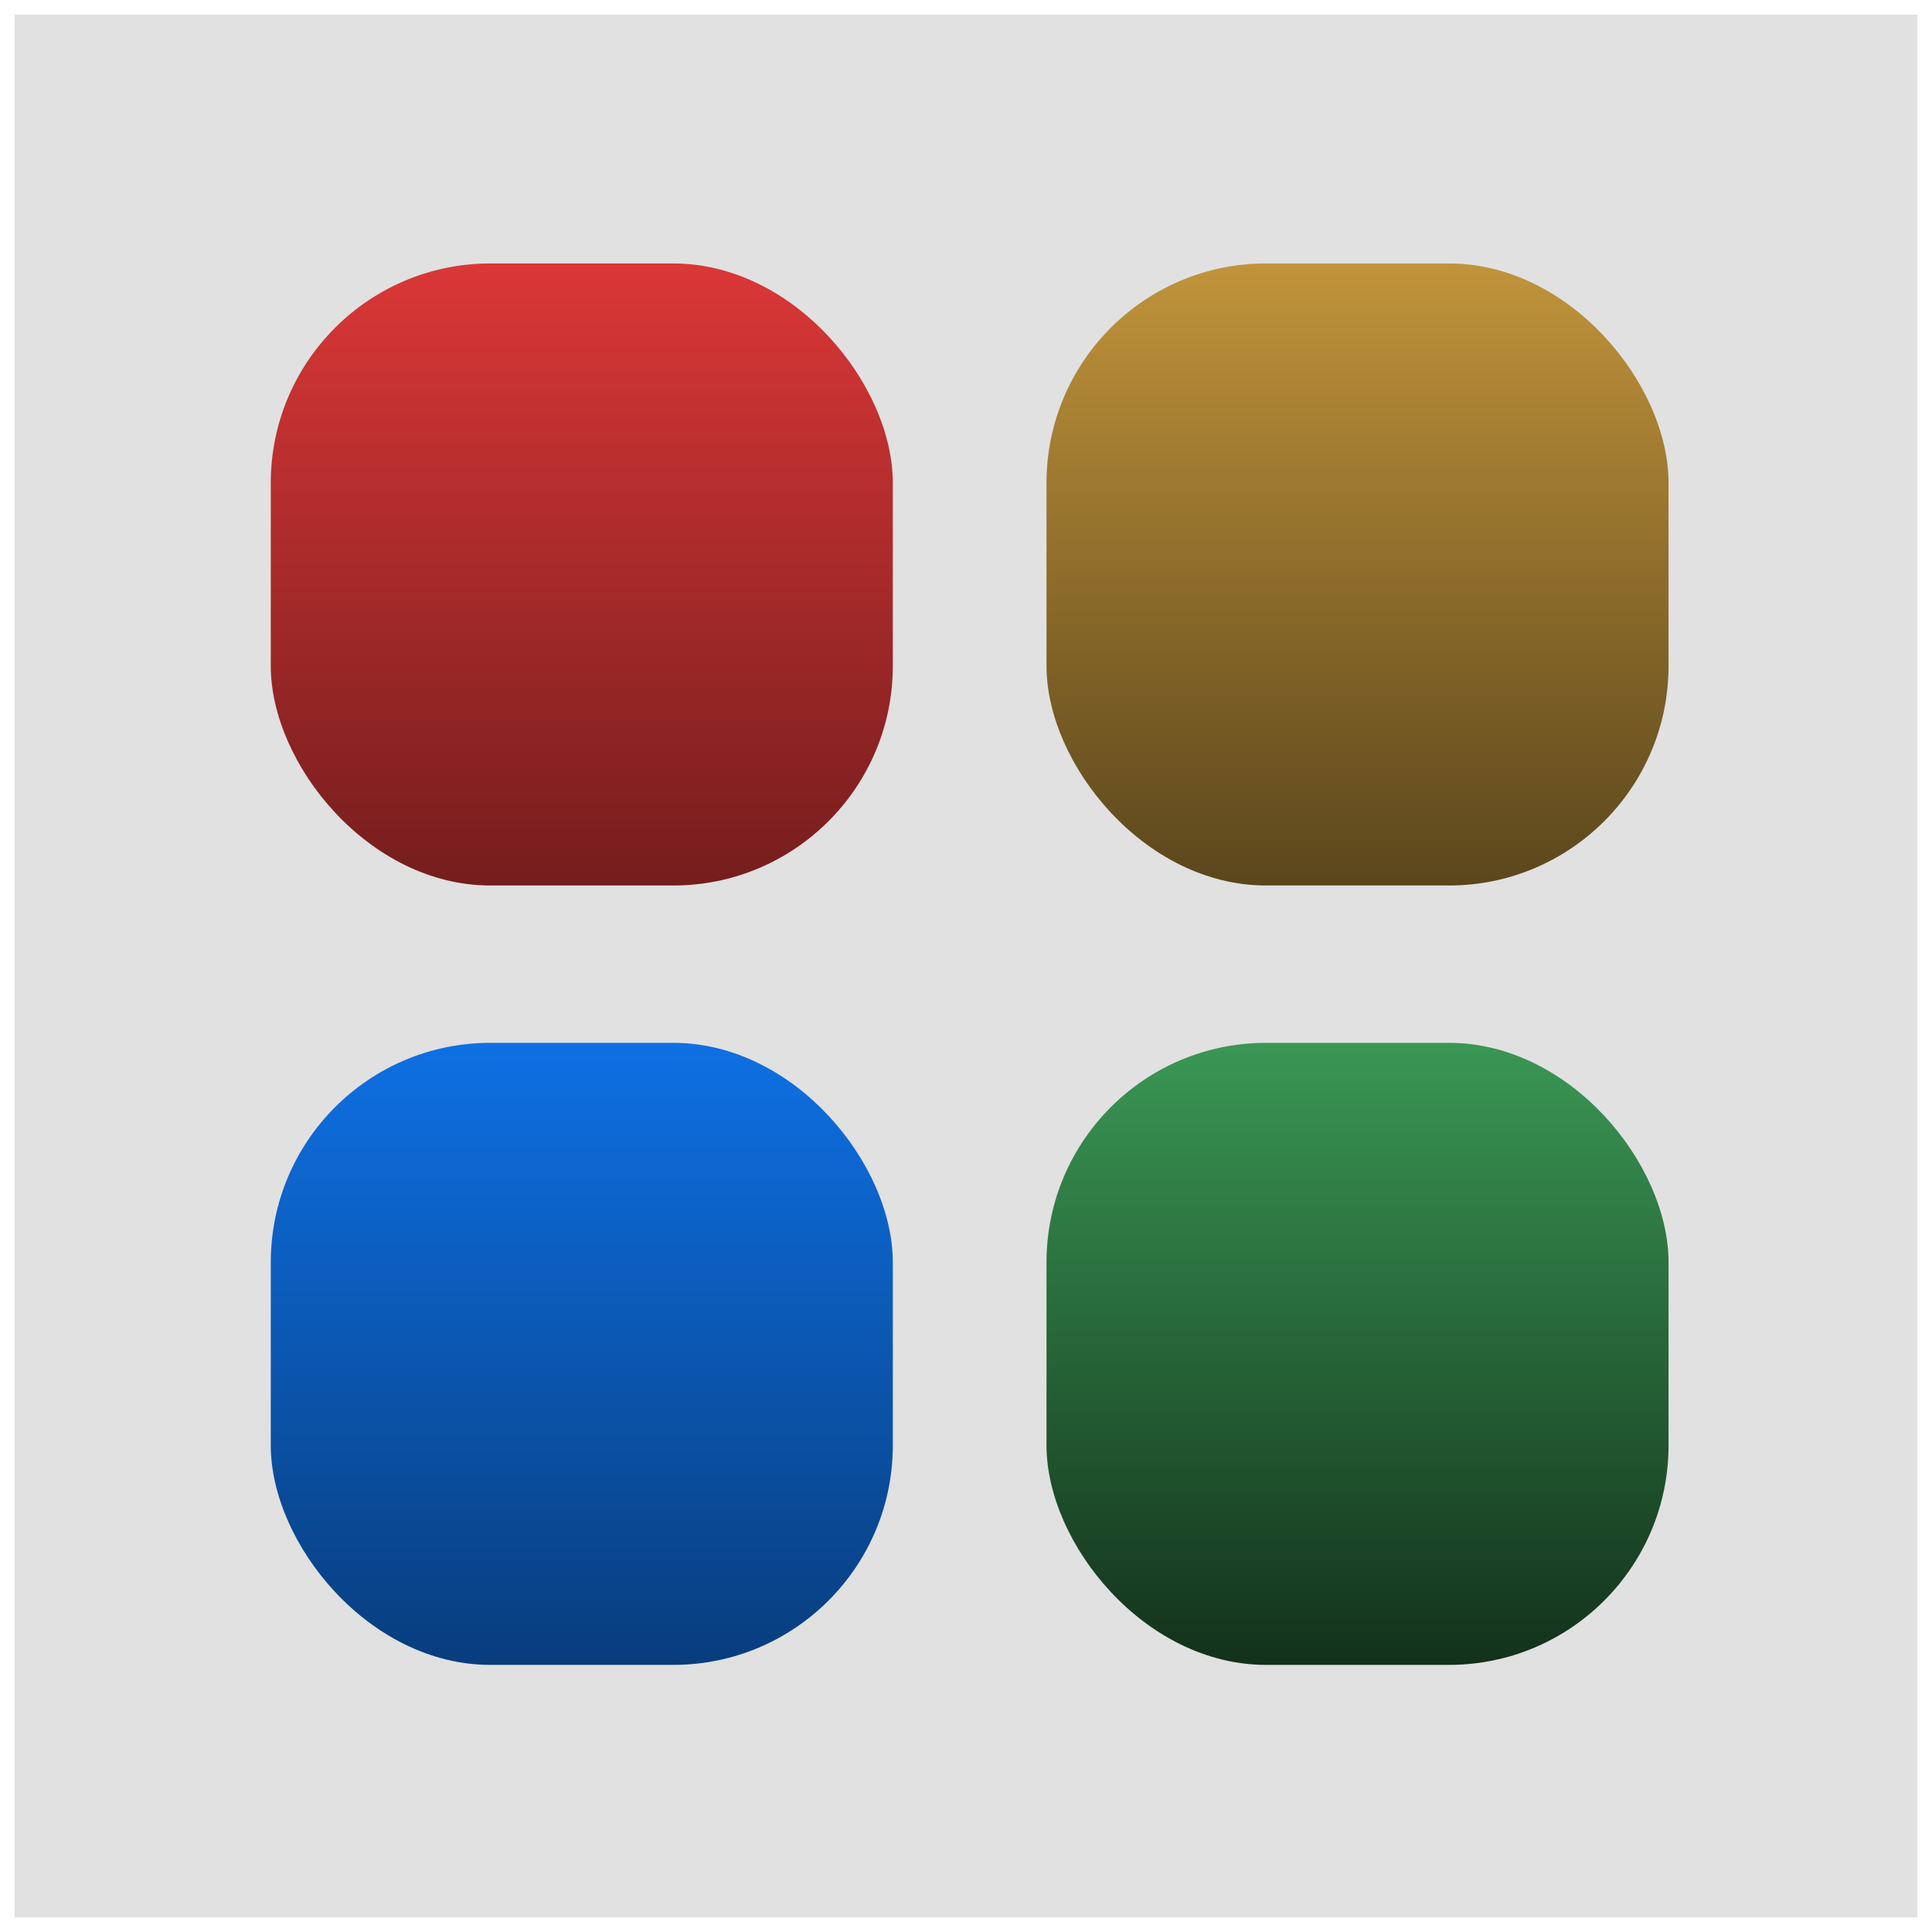 <svg width="528" height="528" viewBox="0 0 528 528" fill="none" xmlns="http://www.w3.org/2000/svg">
<g filter="url(#filter0_d_1_4)">
<rect x="4" width="520" height="520" fill="black" fill-opacity="0.12"/>
<rect x="74" y="68" width="170" height="170" rx="60" fill="url(#paint0_linear_1_4)"/>
<rect x="74" y="281" width="170" height="170" rx="60" fill="url(#paint1_linear_1_4)"/>
<rect x="286" y="281" width="170" height="170" rx="60" fill="url(#paint2_linear_1_4)"/>
<rect x="286" y="68" width="170" height="170" rx="60" fill="url(#paint3_linear_1_4)"/>
</g>
<defs>
<filter id="filter0_d_1_4" x="0" y="0" width="528" height="528" filterUnits="userSpaceOnUse" color-interpolation-filters="sRGB">
<feFlood flood-opacity="0" result="BackgroundImageFix"/>
<feColorMatrix in="SourceAlpha" type="matrix" values="0 0 0 0 0 0 0 0 0 0 0 0 0 0 0 0 0 0 127 0" result="hardAlpha"/>
<feOffset dy="4"/>
<feGaussianBlur stdDeviation="2"/>
<feComposite in2="hardAlpha" operator="out"/>
<feColorMatrix type="matrix" values="0 0 0 0 0 0 0 0 0 0 0 0 0 0 0 0 0 0 0.25 0"/>
<feBlend mode="normal" in2="BackgroundImageFix" result="effect1_dropShadow_1_4"/>
<feBlend mode="normal" in="SourceGraphic" in2="effect1_dropShadow_1_4" result="shape"/>
</filter>
<linearGradient id="paint0_linear_1_4" x1="159" y1="68" x2="159" y2="238" gradientUnits="userSpaceOnUse">
<stop stop-color="#DB3737"/>
<stop offset="1" stop-color="#751D1D"/>
</linearGradient>
<linearGradient id="paint1_linear_1_4" x1="159" y1="281" x2="159" y2="451" gradientUnits="userSpaceOnUse">
<stop stop-color="#0E70E3"/>
<stop offset="1" stop-color="#083D7D"/>
</linearGradient>
<linearGradient id="paint2_linear_1_4" x1="371" y1="281" x2="371" y2="451" gradientUnits="userSpaceOnUse">
<stop stop-color="#3A9754"/>
<stop offset="1" stop-color="#13311B"/>
</linearGradient>
<linearGradient id="paint3_linear_1_4" x1="371" y1="68" x2="371" y2="238" gradientUnits="userSpaceOnUse">
<stop stop-color="#C1943B"/>
<stop offset="1" stop-color="#5B461C"/>
</linearGradient>
</defs>
</svg>
